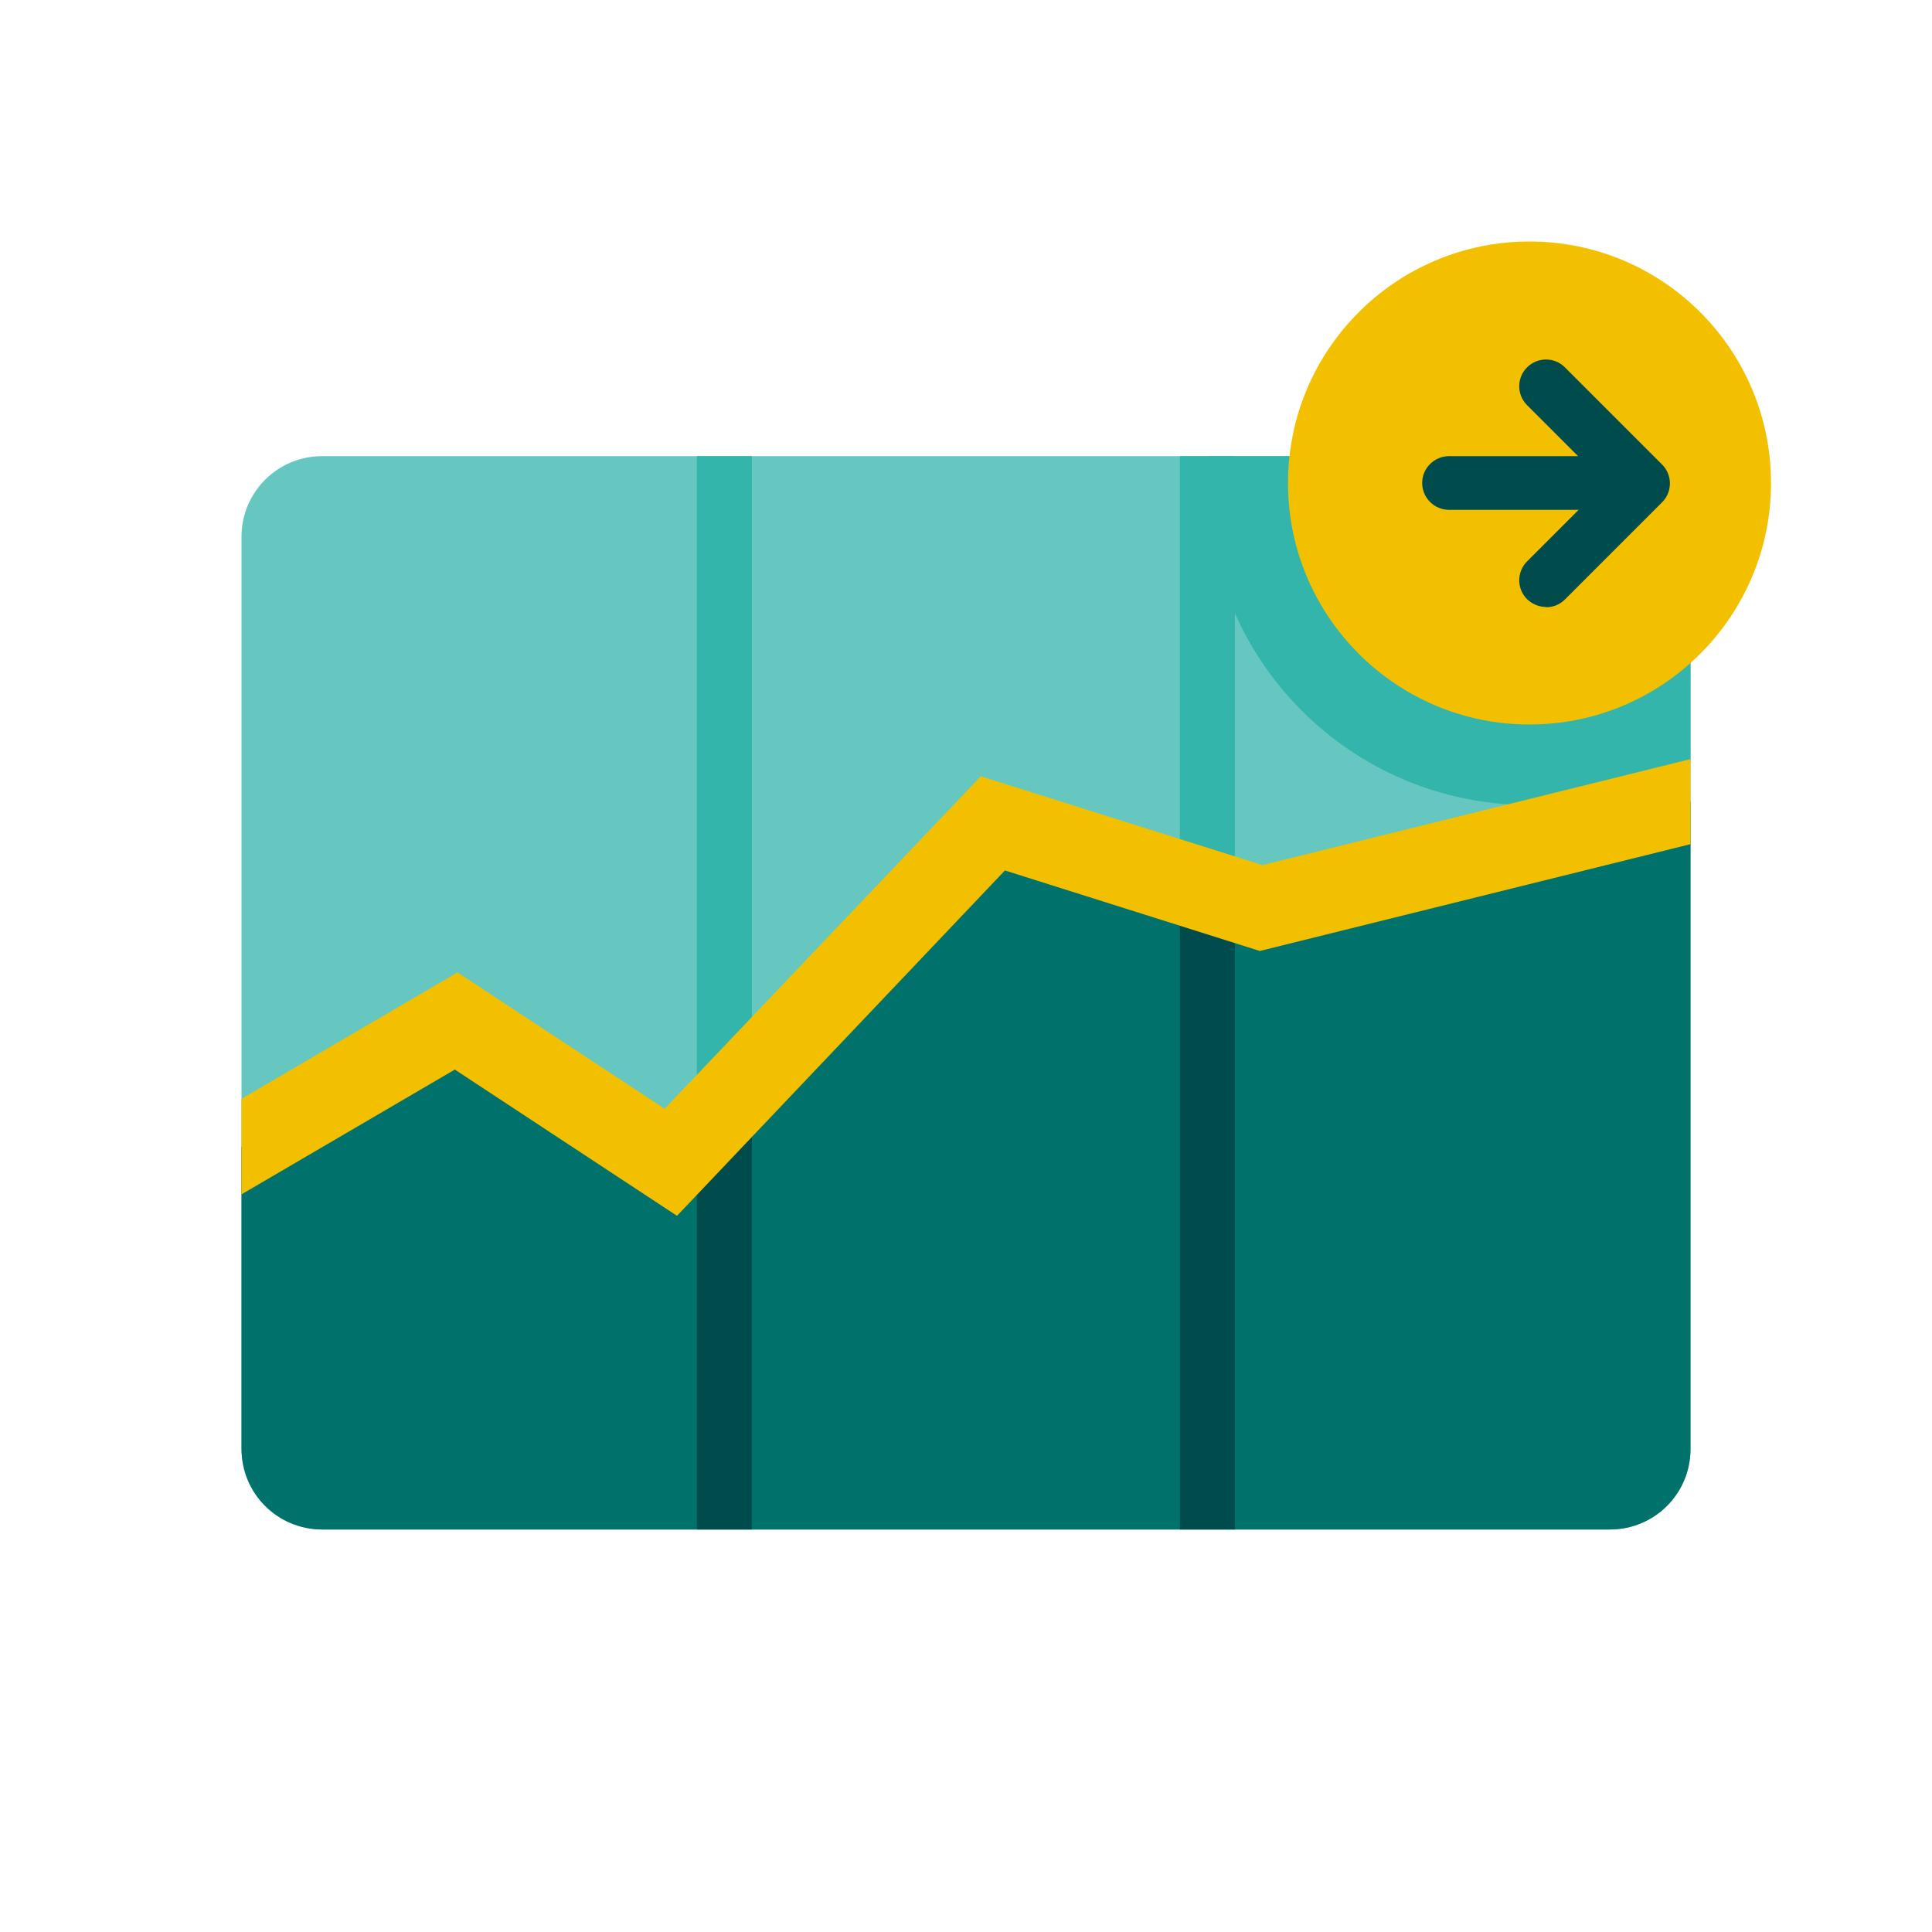 <?xml version="1.0" encoding="UTF-8"?>
<svg id="PRODUCT_ICONS" data-name="PRODUCT ICONS" xmlns="http://www.w3.org/2000/svg" viewBox="0 0 72 72">
  <defs>
    <style>
      .cls-1 {
        fill: #004c4c;
      }

      .cls-2 {
        fill: #66c7c0;
      }

      .cls-3 {
        fill: #33b5ab;
      }

      .cls-4 {
        fill: #00716b;
      }

      .cls-5 {
        fill: #f3c000;
      }
    </style>
  </defs>
  <rect class="cls-2" x="9" y="17" width="54" height="40" rx="3" ry="3"/>
  <path class="cls-4" d="M47,33.84l-10-3.16-12,12.63-8-5.26-8,4.68v11.27c0,1.66,1.34,3,3,3h48c1.66,0,3-1.34,3-3v-24.12l-16,3.96Z"/>
  <rect class="cls-3" x="25.97" y="17" width="2.05" height="24"/>
  <rect class="cls-3" x="43.97" y="17" width="2.05" height="16"/>
  <rect class="cls-1" x="25.97" y="41" width="2.05" height="16"/>
  <rect class="cls-1" x="43.97" y="33" width="2.05" height="24"/>
  <path class="cls-3" d="M60,17h-14.95c-.03.33-.05.66-.05,1,0,6.63,5.37,12,12,12,2.19,0,4.23-.6,6-1.62v-8.38c0-1.66-1.34-3-3-3Z"/>
  <circle class="cls-5" cx="57" cy="18" r="9"/>
  <path class="cls-1" d="M61,19h-7c-.55,0-1-.45-1-1s.45-1,1-1h7c.55,0,1,.45,1,1s-.45,1-1,1Z"/>
  <path class="cls-1" d="M57.62,22.62c-.26,0-.51-.1-.71-.29-.39-.39-.39-1.02,0-1.41l2.91-2.91-2.91-2.91c-.39-.39-.39-1.02,0-1.41s1.02-.39,1.41,0l3.62,3.62c.39.39.39,1.02,0,1.41l-3.62,3.62c-.2.2-.45.29-.71.29Z"/>
  <polygon class="cls-5" points="63 28.29 47.05 32.24 36.55 28.93 24.77 41.32 17.05 36.24 9 40.95 9 44.51 16.95 39.86 25.23 45.31 37.45 32.44 46.95 35.44 63 31.46 63 28.29"/>
</svg>